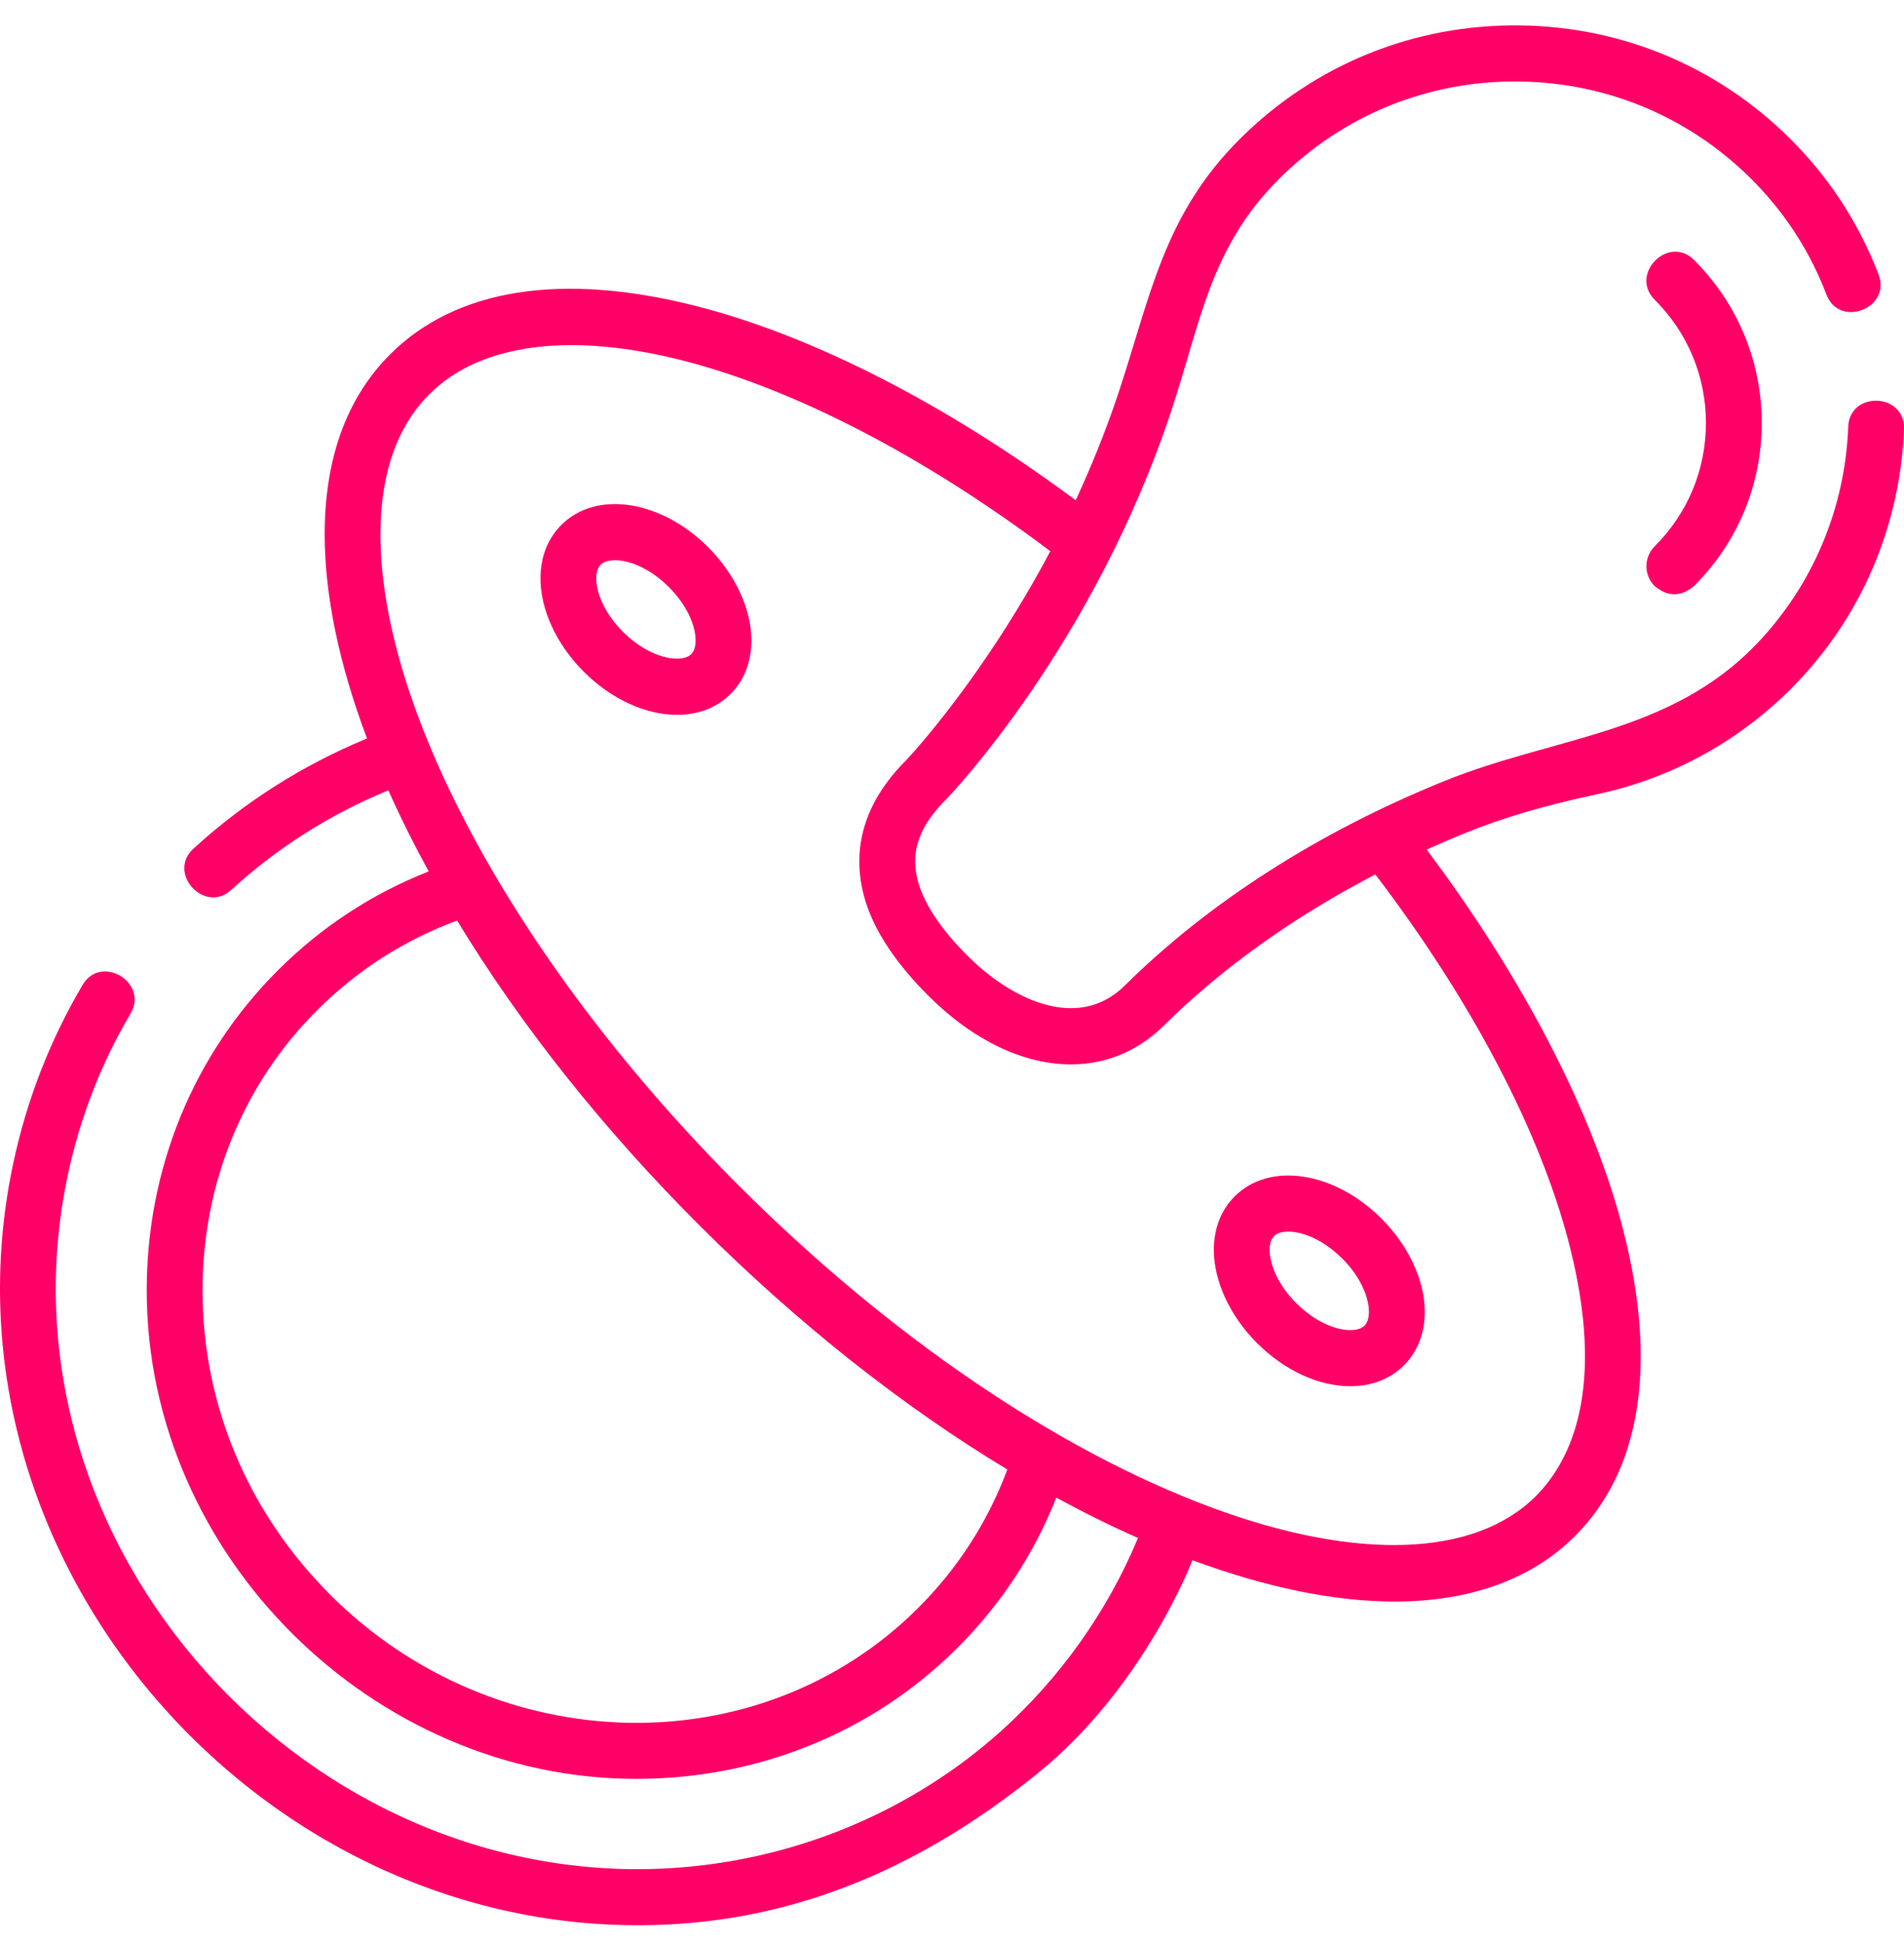 <svg width="50" height="51" viewBox="0 0 50 51" fill="none" xmlns="http://www.w3.org/2000/svg">
<g clip-path="url(#clip0_1580_15398)">
<path d="M14.743 13.776C14.383 14.135 14.193 14.622 14.193 15.184C14.193 16.007 14.618 16.922 15.331 17.632C16.074 18.373 16.976 18.763 17.778 18.763C18.319 18.763 18.814 18.585 19.182 18.218C19.542 17.859 19.732 17.372 19.732 16.809C19.732 15.987 19.307 15.072 18.595 14.362C17.35 13.121 15.658 12.864 14.743 13.776ZM18.15 17.172C17.906 17.416 17.087 17.309 16.362 16.587C15.843 16.069 15.658 15.523 15.658 15.184C15.658 15.072 15.678 14.918 15.775 14.822C16.02 14.578 16.838 14.684 17.563 15.407C18.082 15.925 18.267 16.471 18.267 16.809C18.267 16.922 18.247 17.076 18.15 17.172Z" fill="#FF0066"/>
<path d="M35.46 36.386C36.001 36.386 36.496 36.209 36.865 35.841C37.224 35.482 37.415 34.995 37.415 34.433C37.415 33.61 36.989 32.695 36.277 31.985C35.033 30.745 33.341 30.488 32.426 31.4C32.066 31.758 31.876 32.245 31.876 32.808C31.876 33.631 32.301 34.546 33.013 35.256C33.756 35.996 34.659 36.386 35.46 36.386ZM33.457 32.445C33.702 32.201 34.52 32.308 35.245 33.031C35.764 33.548 35.949 34.094 35.949 34.433C35.949 34.545 35.929 34.7 35.833 34.796C35.588 35.039 34.77 34.933 34.045 34.21C33.526 33.693 33.341 33.147 33.341 32.808C33.341 32.695 33.361 32.541 33.457 32.445Z" fill="#FF0066"/>
<path d="M41.934 20.849C43.938 20.423 45.75 19.415 47.175 17.933C48.902 16.139 49.905 13.769 49.999 11.26C50.035 10.309 48.571 10.252 48.535 11.204C48.454 13.35 47.597 15.377 46.122 16.91C43.85 19.271 40.825 19.333 37.954 20.491C34.658 21.82 31.747 23.68 29.537 25.869C28.299 27.095 26.544 26.22 25.418 25.097C24.498 24.18 24.032 23.344 24.032 22.611C24.032 22.062 24.292 21.535 24.827 21.002C24.83 20.999 24.834 20.995 24.837 20.992C24.994 20.828 28.718 16.923 30.758 10.787C31.526 8.478 31.771 6.507 33.586 4.698C35.27 3.02 37.511 2.109 39.892 2.139C42.273 2.167 44.49 3.129 46.137 4.848C46.936 5.682 47.551 6.653 47.964 7.734C48.304 8.622 49.672 8.093 49.332 7.205C48.847 5.94 48.128 4.803 47.192 3.827C45.272 1.822 42.685 0.699 39.909 0.667C37.127 0.635 34.519 1.695 32.554 3.653C30.555 5.646 30.213 7.781 29.369 10.321C29.036 11.32 28.653 12.259 28.248 13.131C24.859 10.614 21.343 8.812 18.28 8.033C14.756 7.136 11.979 7.573 10.249 9.297C9.106 10.437 8.526 12.029 8.526 14.03C8.526 15.627 8.907 17.442 9.638 19.384C7.957 20.076 6.426 21.046 5.082 22.273C4.376 22.917 5.373 23.996 6.067 23.362C7.285 22.25 8.673 21.371 10.198 20.744C10.521 21.468 10.877 22.178 11.258 22.873C9.77 23.459 8.441 24.329 7.302 25.465C5.078 27.682 3.853 30.667 3.853 33.871C3.853 40.839 9.802 46.692 16.711 46.692C19.794 46.692 22.836 45.551 25.137 43.258C26.279 42.12 27.151 40.794 27.739 39.31C28.459 39.701 29.175 40.055 29.884 40.369C29.083 42.297 27.832 44.052 26.281 45.443C23.977 47.509 21.022 48.753 17.948 49.011C8.169 49.831 -0.29 40.597 1.779 30.85C2.098 29.345 2.653 27.917 3.428 26.605C3.911 25.786 2.651 25.035 2.168 25.853C1.312 27.304 0.699 28.881 0.346 30.543C-1.925 41.239 7.328 51.377 18.07 50.478C21.558 50.186 24.558 48.724 27.257 46.541C30.05 44.281 31.314 40.952 31.314 40.952C33.27 41.676 35.057 42.037 36.621 42.037C38.595 42.037 40.213 41.462 41.359 40.32C43.094 38.591 43.532 35.814 42.627 32.29C41.837 29.219 40.013 25.694 37.465 22.3C37.805 22.147 38.15 21.998 38.5 21.857C39.491 21.457 40.583 21.137 41.934 20.849ZM24.105 42.212C19.948 46.356 13.028 46.201 8.68 41.867C6.512 39.706 5.318 36.866 5.318 33.871C5.318 31.062 6.389 28.448 8.334 26.51C9.383 25.464 10.617 24.676 12.004 24.163C13.675 26.916 15.861 29.666 18.4 32.196C20.959 34.747 23.712 36.919 26.453 38.572C25.939 39.947 25.152 41.169 24.105 42.212ZM41.208 32.658C42.178 36.434 41.264 38.34 40.327 39.275C38.724 40.872 35.624 40.98 31.821 39.571C27.776 38.072 23.376 35.082 19.432 31.151C13.697 25.435 9.991 18.715 9.991 14.03C9.991 12.436 10.425 11.195 11.281 10.342C12.607 9.021 14.965 8.707 17.92 9.46C20.865 10.209 24.28 11.982 27.582 14.468C25.811 17.806 23.886 19.86 23.788 19.963C22.977 20.774 22.566 21.665 22.566 22.611C22.566 23.767 23.162 24.922 24.386 26.143C25.577 27.329 26.901 27.938 28.121 27.938C29.027 27.938 29.874 27.602 30.565 26.918C32.092 25.406 33.983 24.06 36.117 22.952C38.645 26.267 40.447 29.7 41.208 32.658Z" fill="#FF0066"/>
<path d="M43.448 15.38C43.793 15.669 44.139 15.67 44.484 15.384C45.632 14.24 46.264 12.72 46.264 11.103C46.264 9.487 45.632 7.966 44.484 6.822C43.812 6.152 42.78 7.197 43.453 7.868C44.321 8.733 44.799 9.882 44.799 11.103C44.799 12.325 44.321 13.474 43.453 14.339C43.165 14.625 43.163 15.091 43.448 15.38Z" fill="#FF0066"/>
</g>
<defs>
<clipPath id="clip0_1580_15398">
<rect width="50" height="50.241" fill="white" transform="translate(0 0.48)"/>
</clipPath>
</defs>
</svg>
